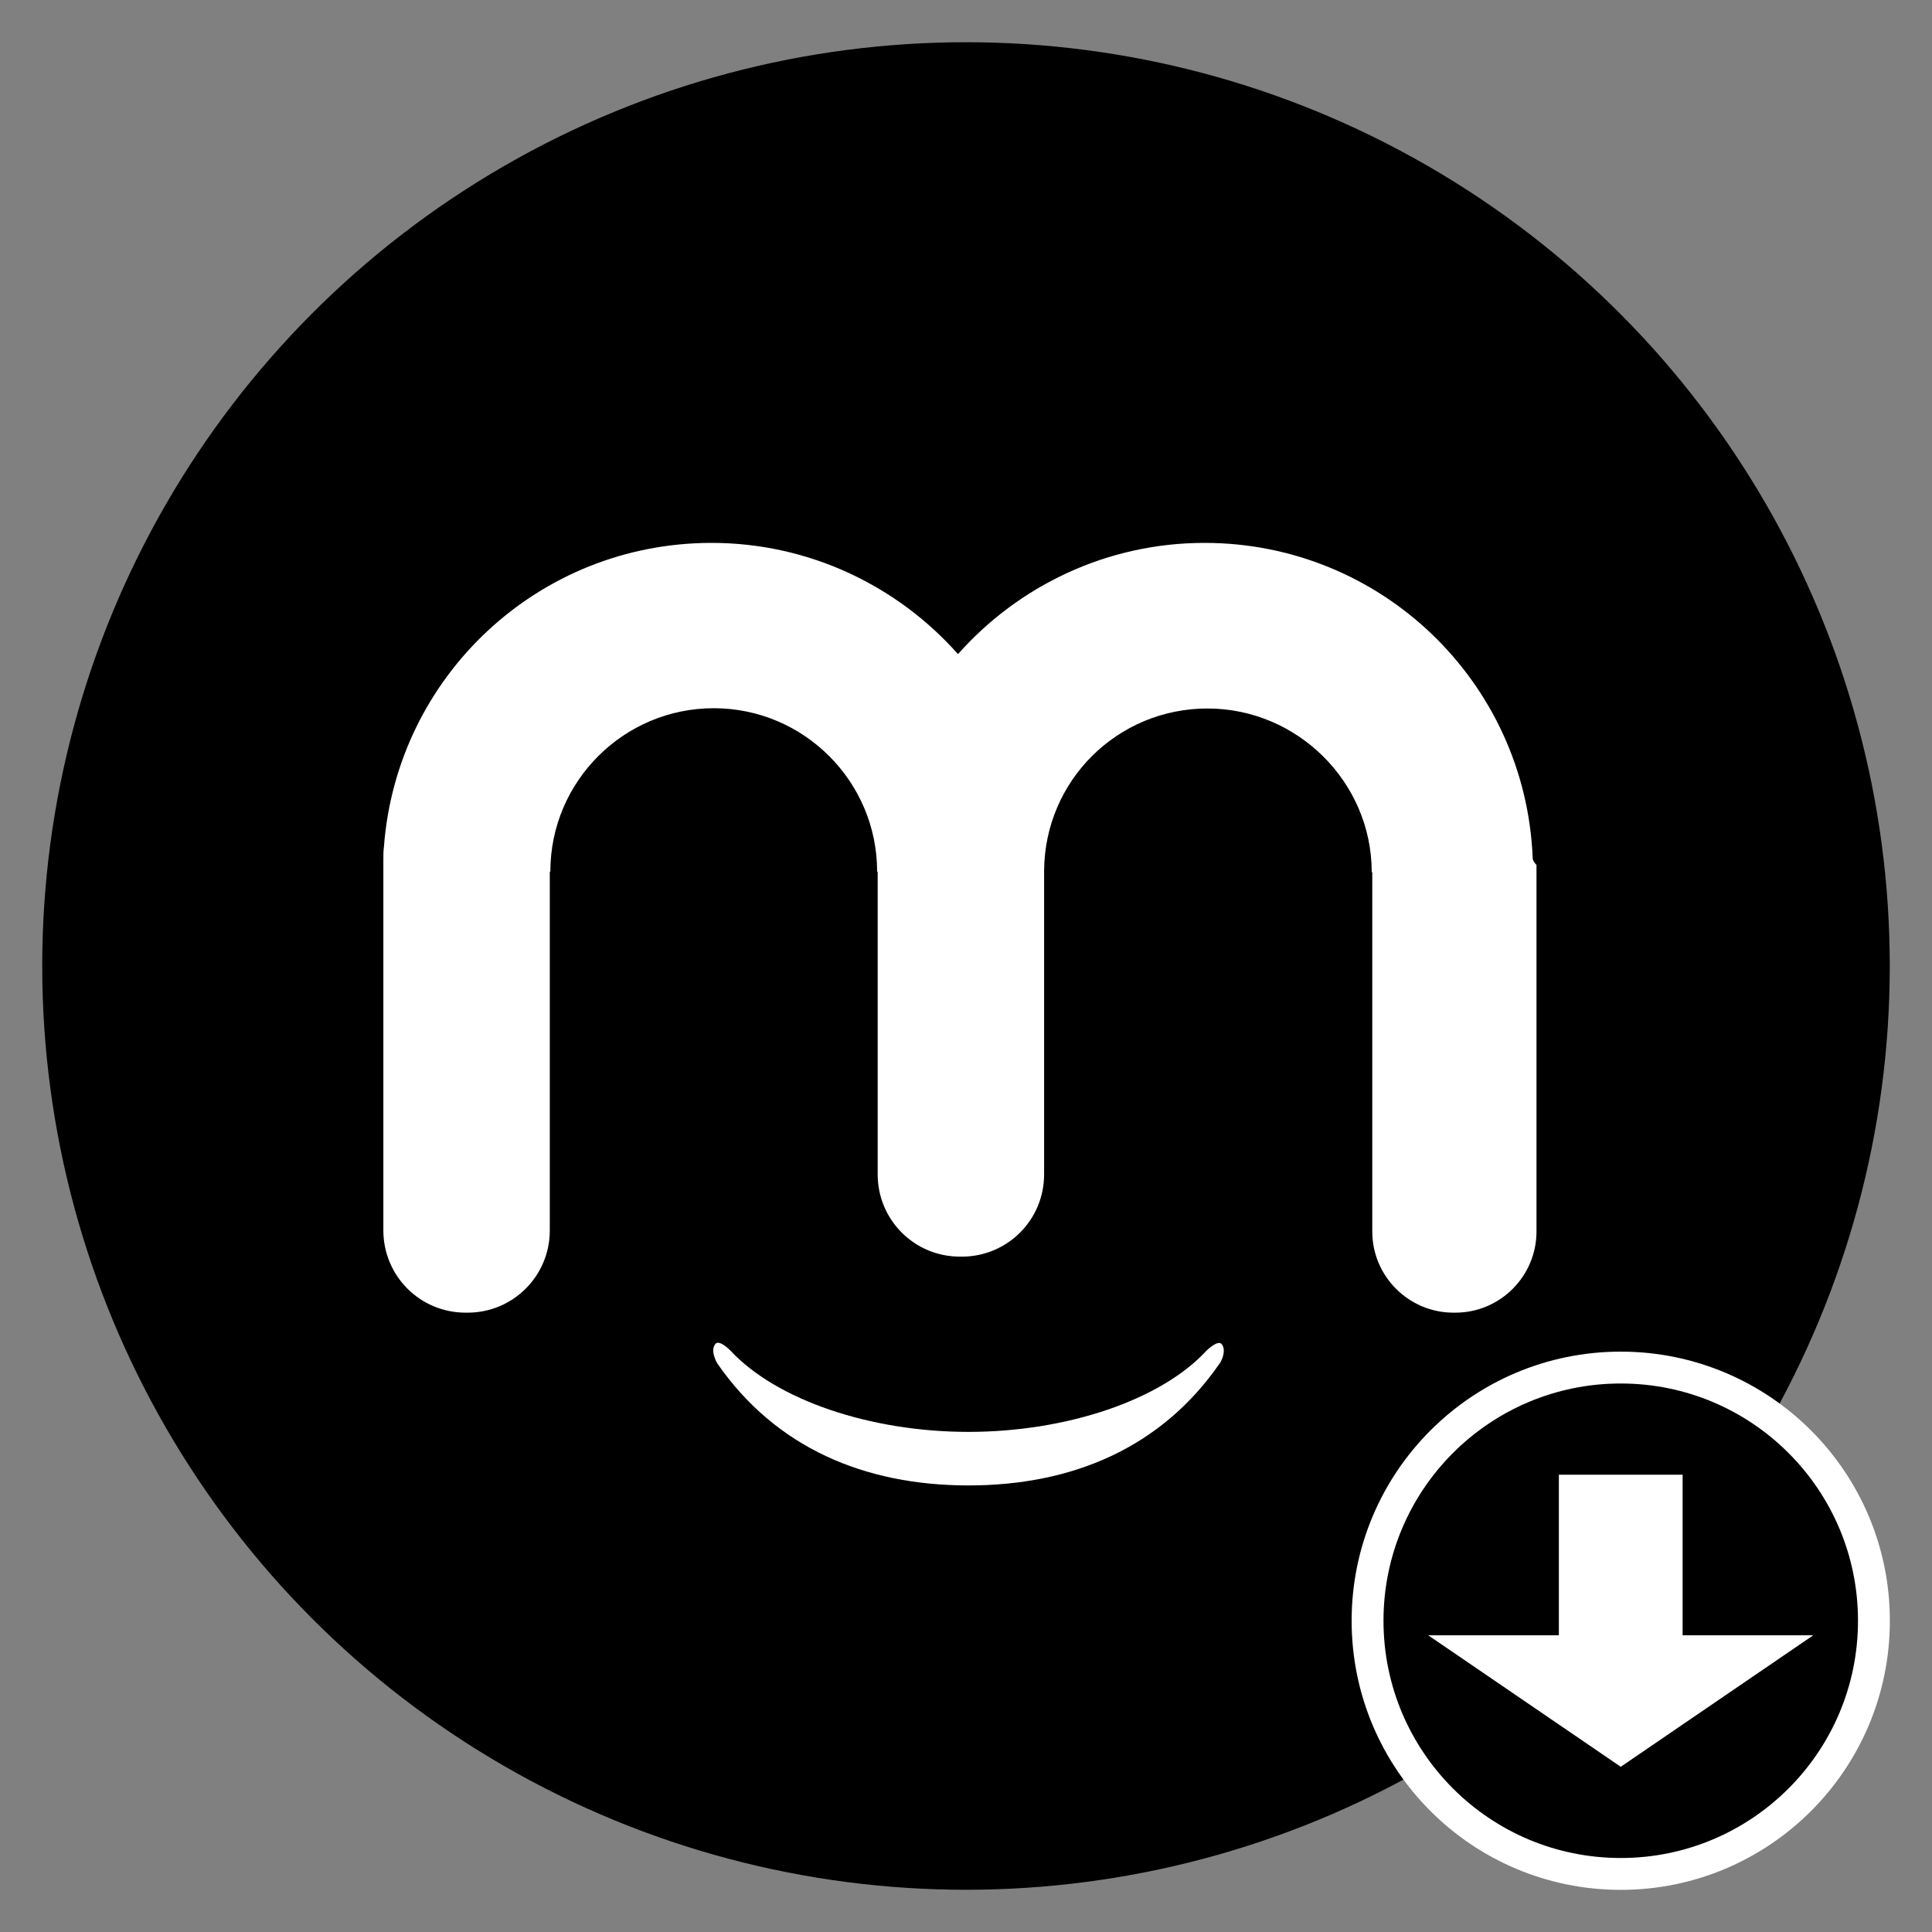 <?xml version="1.0" encoding="UTF-8" standalone="no"?>
<!-- Generator: Adobe Illustrator 19.0.0, SVG Export Plug-In . SVG Version: 6.00 Build 0)  -->

<svg
   xmlns:dc="http://purl.org/dc/elements/1.1/"
   xmlns:cc="http://creativecommons.org/ns#"
   xmlns:rdf="http://www.w3.org/1999/02/22-rdf-syntax-ns#"
   xmlns:svg="http://www.w3.org/2000/svg"
   xmlns="http://www.w3.org/2000/svg"
   xmlns:sodipodi="http://sodipodi.sourceforge.net/DTD/sodipodi-0.dtd"
   xmlns:inkscape="http://www.inkscape.org/namespaces/inkscape"
   version="1.1"
   id="Layer_1"
   x="0px"
   y="0px"
   viewBox="0 0 700 700"
   xml:space="preserve"
   sodipodi:docname="icon2.svg"
   width="700"
   height="700"
   inkscape:version="0.92.3 (2405546, 2018-03-11)"><rect x="0" y="0" width="700" height="700" fill="#808080" stroke="none"/><defs
   id="defs46">
	

		
	
			
			
		
				
				
			</defs><sodipodi:namedview
   pagecolor="#ffffff"
   bordercolor="#666666"
   borderopacity="1"
   objecttolerance="10"
   gridtolerance="10"
   guidetolerance="10"
   inkscape:pageopacity="0"
   inkscape:pageshadow="2"
   inkscape:window-width="640"
   inkscape:window-height="480"
   id="namedview44"
   showgrid="false"
   inkscape:zoom="0.33714286"
   inkscape:cx="-172.0339"
   inkscape:cy="350"
   inkscape:current-layer="Layer_1" />
<style
   type="text/css"
   id="style34">
	.st0{fill:#0091EA;}
	.st1{fill:#FFFFFF;}
</style>
<circle
   style="fill:#000000"
   r="334.7"
   cy="350"
   cx="350"
   class="st0"
   id="XMLID_62_" /><path
   id="XMLID_61_"
   class="st1"
   d="M 555.3,310.4 C 552.5,247 500.4,196.7 436.4,196.7 c -35.5,0 -67.5,15.7 -89.3,40.3 -21.8,-24.6 -53.8,-40.3 -89.3,-40.3 -62.7,0 -114.1,48.3 -118.7,110.2 -0.2,1.3 -0.2,3 -0.2,4.6 v 134.3 c 0,16.5 13.3,29.8 29.8,29.8 h 0.7 c 16.5,0 29.8,-13.3 29.8,-29.8 v -130 h 0.2 c 0,-32.7 26.6,-59.2 59.2,-59.2 32.7,0 59.2,26.6 59.2,59.2 h 0.2 v 109.7 c 0,16.5 13.3,29.8 29.8,29.8 h 0.7 c 16.5,0 29.8,-13.3 29.8,-29.8 v -110 c 0.2,-32.7 26.6,-58.8 59.2,-58.8 32.6,0 59.5,26.7 59.5,59.3 h 0.2 v 130.2 c 0,16.3 13.3,29.4 29.4,29.4 h 0.7 c 16.3,0 29.4,-13.3 29.4,-29.4 V 313.4 c -1.4,-1.5 -1.4,-2.2 -1.4,-3 z"
   inkscape:connector-curvature="0"
   style="fill:#ffffff" /><path
   id="XMLID_60_"
   class="st1"
   d="m 442.8,487.2 c -1.3,-2.2 -5.7,2.2 -5.7,2.2 -16.5,17.9 -50.7,29.4 -86.2,29.4 -35.5,0 -69.5,-11.5 -86.2,-29.4 0,0 -4.4,-4.6 -5.7,-2.2 -1.7,2.6 0.9,6.8 0.9,6.8 21.1,30.5 53.3,44.2 91,44.2 37.7,0 69.9,-13.7 91,-44.2 0.2,-0.1 2.6,-4.2 0.9,-6.8 z"
   inkscape:connector-curvature="0"
   style="fill:#ffffff" />
<g
   id="g941"
   transform="matrix(0.962,0,0,0.962,24.745,24.745)"><path
     id="path917"
     d="m 584.7,489.344 c -52.662,0 -95.356,42.694 -95.356,95.356 0,52.662 42.694,95.356 95.356,95.356 52.662,0 95.356,-42.694 95.356,-95.356 0,-52.662 -42.694,-95.356 -95.356,-95.356 z"
     style="fill:#000000;stroke:#ffffff;stroke-width:12;stroke-miterlimit:4;stroke-dasharray:none;stroke-opacity:1"
     inkscape:connector-curvature="0" /><path
     id="path90"
     d="m 584.7,639.7 -72.5,-49.516 h 49.196 v -60.484 h 46.604 v 60.484 h 49.2 z"
     style="fill:#ffffff;stroke:none;stroke-width:11.188;stroke-miterlimit:4;stroke-dasharray:none;stroke-opacity:1"
     inkscape:connector-curvature="0" /></g></svg>